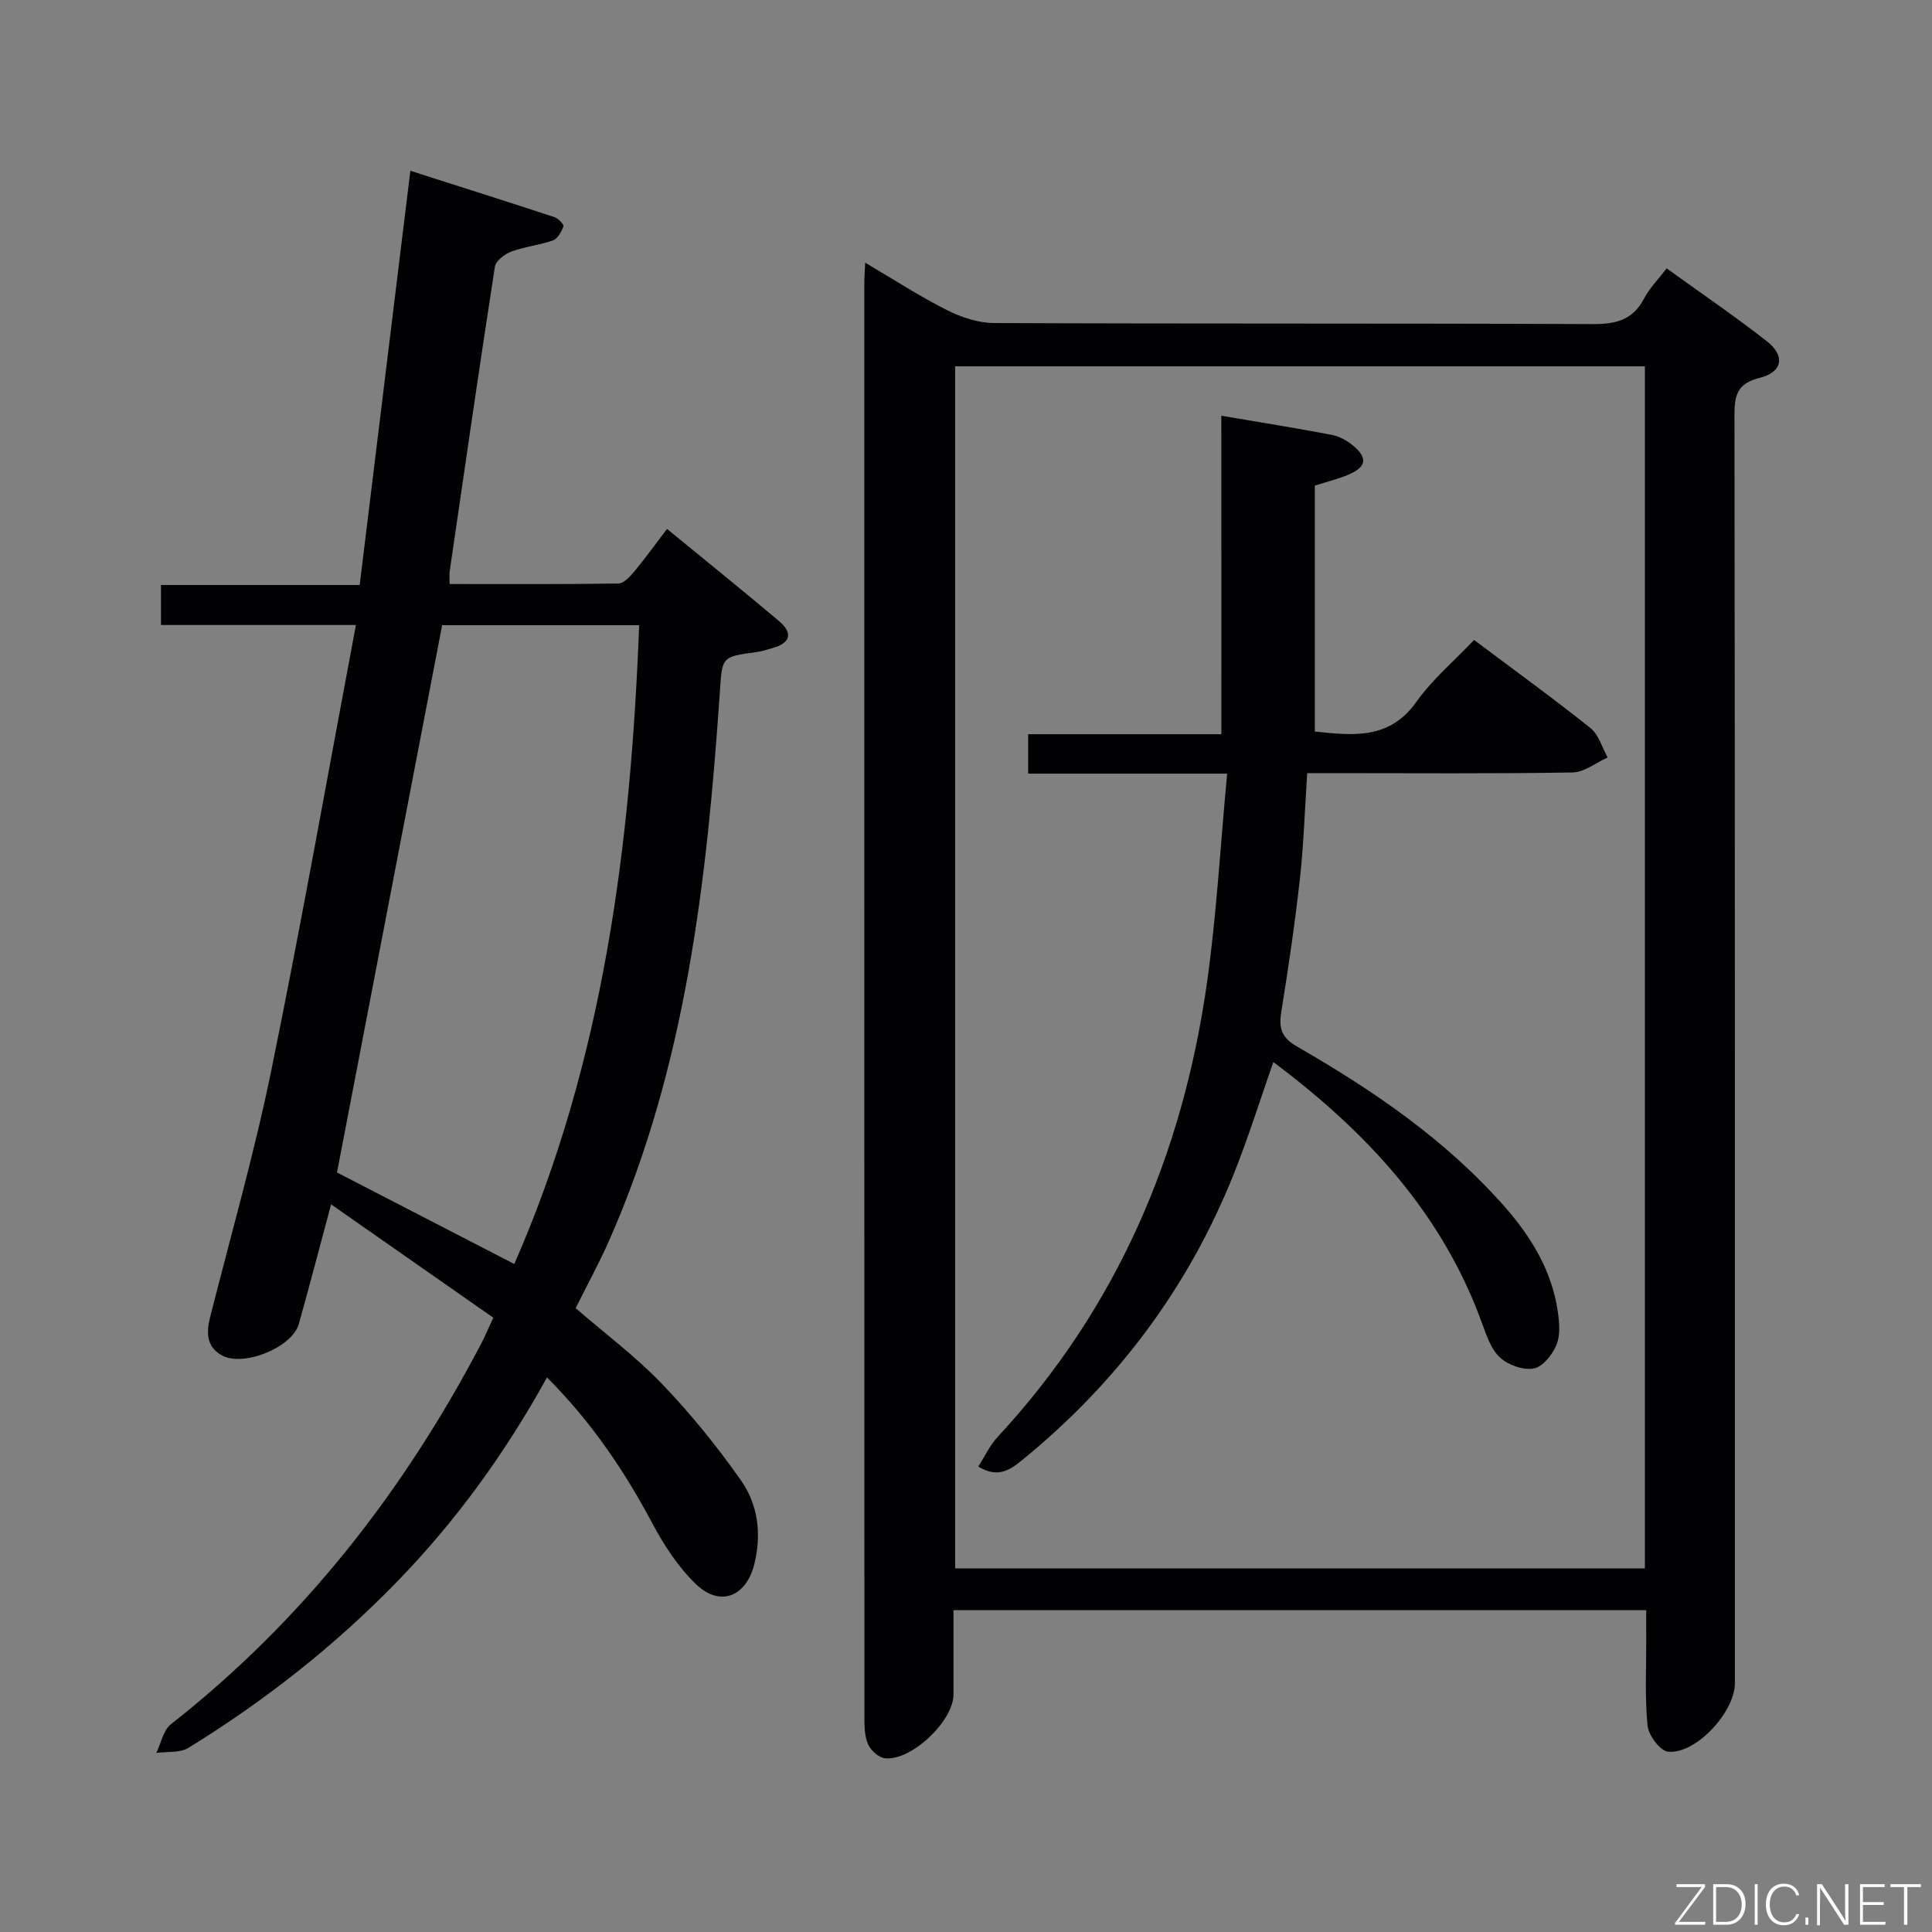 <svg enable-background="new 0 0 400 400" viewBox="0 0 400 400" xmlns="http://www.w3.org/2000/svg"><rect x="0" y="0" width="400" height="400" fill="#808080" stroke="none"/><path d="m340.83 333.37c-48.07 0-95.35 0-143.42 0 0 5.92.01 11.7 0 17.47-.01 5.51-8.83 13.86-14.24 13.18-1.27-.16-2.83-1.58-3.41-2.82-.73-1.57-.79-3.55-.79-5.35-.03-99.16-.03-198.31-.02-297.47 0-.99.09-1.99.18-3.99 5.92 3.48 11.25 6.95 16.9 9.8 2.96 1.49 6.47 2.67 9.73 2.69 41.33.18 82.66.04 123.99.22 4.77.02 8.29-.81 10.63-5.28 1.13-2.16 2.93-3.96 4.68-6.26 7.13 5.15 14.12 9.91 20.77 15.11 3.84 3 3.23 6.38-1.51 7.56-4.64 1.16-5.23 3.59-5.22 7.78.12 87.49.09 174.98.09 262.47 0 5.97-8.07 14.75-13.83 14.19-1.64-.16-4.05-3.38-4.25-5.38-.59-5.94-.25-11.98-.27-17.98-.02-1.79-.01-3.6-.01-5.94zm-.27-8.65c0-83.12 0-165.86 0-248.88-47.71 0-95.23 0-142.81 0v248.88z" fill="#010103"/><path d="m113.25 285.18c-8.74 15.82-18.87 29.75-30.99 42.24-12.95 13.34-27.45 24.72-43.24 34.45-1.76 1.09-4.41.74-6.65 1.05.98-2.01 1.43-4.7 3.02-5.94 27.31-21.45 48.15-48.13 64.2-78.73.76-1.45 1.4-2.97 2.55-5.43-11.02-7.7-22-15.37-33.59-23.47-2.46 9.15-4.49 16.97-6.68 24.75-1.38 4.91-11.58 9.03-16.04 6.46-3.11-1.8-3.13-4.7-2.32-7.89 4.32-17.05 9.17-33.99 12.69-51.2 6.21-30.34 11.61-60.85 17.49-92.07-14.25 0-27.14 0-40.36 0 0-2.96 0-5.37 0-8.28h41.14c3.51-28.67 6.97-56.96 10.49-85.76 9.55 3.05 19.72 6.27 29.85 9.6.79.26 1.98 1.52 1.84 1.91-.4 1.12-1.2 2.56-2.18 2.91-2.79.99-5.84 1.28-8.62 2.31-1.37.51-3.2 1.91-3.39 3.14-3.26 21-6.29 42.04-9.36 63.07-.09.65-.01 1.32-.01 2.62 11.74 0 23.34.07 34.94-.11 1.13-.02 2.43-1.46 3.32-2.52 2.22-2.67 4.25-5.5 6.75-8.78 7.88 6.46 15.6 12.68 23.18 19.07 2.86 2.41 2.49 4.52-1.32 5.59-1.11.31-2.23.69-3.37.84-7.38.98-7.05.99-7.58 8.69-2.67 38.7-7 77.09-22.88 113.11-2.07 4.69-4.55 9.2-6.95 14.03 5.94 5.14 12.36 9.94 17.85 15.65 5.96 6.2 11.43 12.96 16.37 19.99 3.51 4.99 4.3 10.98 2.81 17.21-1.62 6.82-7.07 9.16-12.13 4.28-3.62-3.49-6.55-7.95-8.94-12.43-5.83-10.97-12.65-21.1-21.89-30.36zm-6.77-23.48c18.44-42.07 24.11-86.61 25.85-132.26-13.86 0-27.28 0-40.79 0-7.32 38.08-14.6 75.96-21.77 113.31 12.27 6.33 24.19 12.48 36.71 18.95z" fill="#010103"/><path d="m252.86 86.07c8.15 1.39 15.52 2.56 22.85 3.96 1.55.29 3.13 1.16 4.36 2.17 3.19 2.63 2.87 4.5-1 6.12-2.13.89-4.4 1.44-6.85 2.22v50.92c7.98.82 15.45 1.71 21.02-6.14 3.33-4.69 7.87-8.51 11.95-12.82 8.47 6.35 16.43 12.11 24.09 18.23 1.72 1.37 2.41 4.03 3.57 6.1-2.42 1.08-4.83 3.06-7.27 3.1-16.49.28-32.99.14-49.49.14-1.79 0-3.58 0-5.45 0-.5 7.62-.72 14.75-1.5 21.8-1.03 9.23-2.38 18.43-3.86 27.6-.54 3.36-.02 5.32 3.23 7.19 15.78 9.08 30.76 19.29 42.92 33.07 5.58 6.32 9.9 13.38 11.11 21.92.32 2.24.53 4.82-.29 6.79-.84 2.01-2.81 4.52-4.66 4.88-2.16.42-5.25-.67-6.96-2.2-1.84-1.64-2.81-4.45-3.7-6.91-8.25-22.97-23.99-39.88-43.3-54.32-2.82 8.04-5.23 15.78-8.23 23.27-9.42 23.51-24.15 43.15-43.77 59.13-2.47 2.02-5.02 3.84-9.09 1.34 1.4-2.17 2.42-4.42 4.01-6.13 24.7-26.63 38.3-58.43 43.34-94.02 1.99-14.09 2.77-28.36 4.18-43.31-14.52 0-27.74 0-41.2 0 0-2.92 0-5.2 0-8.16h40c-.01-22.28-.01-43.87-.01-65.94z" fill="#010103"/><g fill="#fbfcfa"><path d="m346.9 398 5.4-7.3h-5.2v-.6h5.9v.6l-5.4 7.2h5.5l-.1.6h-6.2v-.5z"/><path d="m354.7 390.1h2.8c2.3 0 3.9 1.6 3.9 4.1s-1.6 4.3-3.9 4.3h-2.8zm.6 7.8h2c2.2 0 3.3-1.6 3.3-3.6 0-1.8-1-3.6-3.3-3.6h-2z"/><path d="m363.9 390.1v8.4h-.6v-8.4h1.6z"/><path d="m372.5 396.3c-.4 1.3-1.4 2.3-3.2 2.3-2.4 0-3.7-1.9-3.7-4.3 0-2.3 1.2-4.3 3.7-4.3 1.8 0 2.9 1 3.2 2.4h-.6c-.4-1.1-1.1-1.8-2.5-1.8-2.1 0-3 1.9-3 3.7s.9 3.7 3 3.7c1.4 0 2.1-.7 2.5-1.7z"/><path d="m373.8 398.5v-1.5h.6v1.5z"/><path d="m376.2 398.5v-8.4h1c1.3 2 4.4 6.7 4.9 7.6-.1-1.2-.1-2.4-.1-3.8v-3.8h.7v8.4h-.9c-1.2-1.9-4.4-6.8-5-7.7.1 1.1 0 2.3 0 3.9v3.9h-.6z"/><path d="m390 394.4h-4.3v3.5h4.7l-.1.6h-5.2v-8.4h5.1v.6h-4.5v3.1h4.3z"/><path d="m394.2 390.7h-2.8v-.6h6.3v.6h-2.8v7.8h-.7z"/></g></svg>